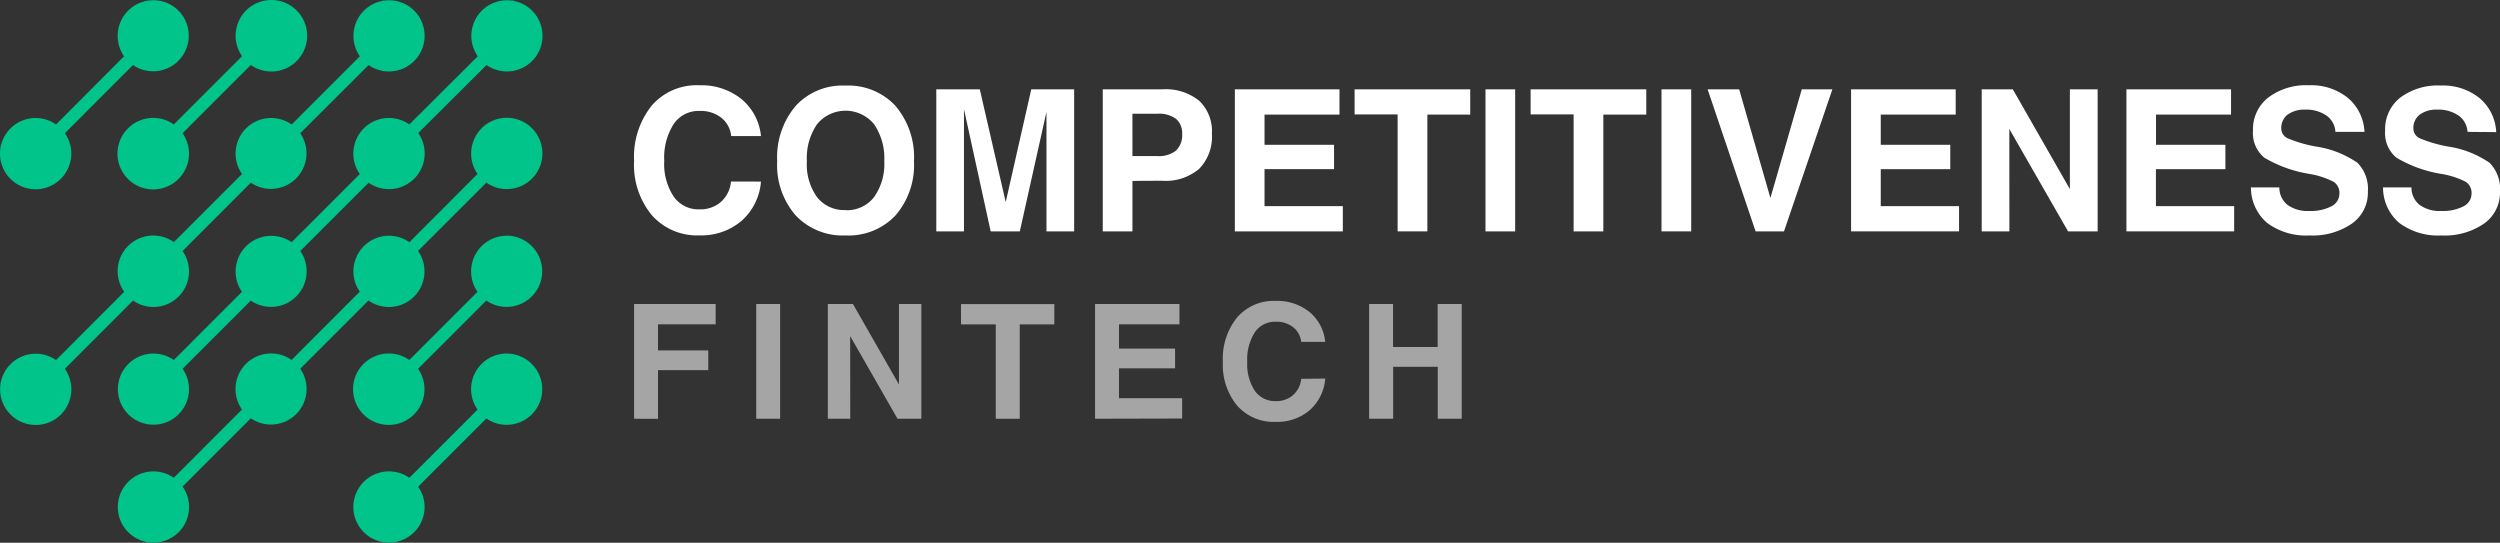 <svg xmlns="http://www.w3.org/2000/svg" width="229.882" height="49.903" viewBox="0 0 229.882 49.903">
  <rect x="0" y="0" width="229.882" height="49.903" fill="#333333" stroke="none"/>
  <g id="Layer_2" data-name="Layer 2" transform="translate(-0.008 0.016)">
    <g id="Layer_1" data-name="Layer 1" transform="translate(0.008 -0.016)">
      <path id="Path_160472" data-name="Path 160472" d="M167.925,29.855a5.362,5.362,0,0,1-1.772,3.6,5.7,5.7,0,0,1-3.881,1.347,5.547,5.547,0,0,1-4.388-1.866,7.218,7.218,0,0,1-1.623-4.978,7.532,7.532,0,0,1,1.623-5.094A5.457,5.457,0,0,1,162.271,21a5.877,5.877,0,0,1,3.855,1.261,5.041,5.041,0,0,1,1.8,3.411h-2.739a2.452,2.452,0,0,0-.911-1.69,3.06,3.06,0,0,0-1.985-.623,2.758,2.758,0,0,0-2.4,1.22,5.728,5.728,0,0,0-.858,3.358,5.44,5.44,0,0,0,.858,3.284,2.773,2.773,0,0,0,2.381,1.187,2.869,2.869,0,0,0,1.985-.694,2.817,2.817,0,0,0,.911-1.866Z" transform="translate(-97.953 -13.158)" fill="#fff"/>
      <path id="Path_160473" data-name="Path 160473" d="M197.808,34.857a5.944,5.944,0,0,1-4.586-1.84,7.043,7.043,0,0,1-1.7-4.978,7.307,7.307,0,0,1,1.7-5.094,5.835,5.835,0,0,1,4.586-1.866,5.9,5.9,0,0,1,4.59,1.866,7.283,7.283,0,0,1,1.7,5.094,7.061,7.061,0,0,1-1.7,4.978A5.924,5.924,0,0,1,197.808,34.857Zm0-2.321a3.149,3.149,0,0,0,2.612-1.194,5.26,5.26,0,0,0,.948-3.325,5.544,5.544,0,0,0-.948-3.4,3.392,3.392,0,0,0-5.224,0,5.463,5.463,0,0,0-.944,3.4,5.136,5.136,0,0,0,.94,3.325,3.142,3.142,0,0,0,2.616,1.179Z" transform="translate(-120.056 -13.208)" fill="#fff"/>
      <path id="Path_160474" data-name="Path 160474" d="M233.275,35.06H230.73V22h4l2.384,10.366L239.462,22h3.944V35.06h-2.545V24.071L238.41,35.06H235.73l-2.455-11.236Z" transform="translate(-144.635 -13.785)" fill="#fff"/>
      <path id="Path_160475" data-name="Path 160475" d="M271.75,35.06V22h5.467a4.908,4.908,0,0,1,3.4,1.049,3.862,3.862,0,0,1,1.168,3.041,4.222,4.222,0,0,1-1.168,3.217,4.754,4.754,0,0,1-3.4,1.1c-1.056,0-1.967,0-2.739.022V35.06Zm2.728-6.922h2.28a2.545,2.545,0,0,0,1.72-.5,1.94,1.94,0,0,0,.571-1.53,1.709,1.709,0,0,0-.571-1.4,2.672,2.672,0,0,0-1.72-.466h-2.28Z" transform="translate(-170.348 -13.785)" fill="#fff"/>
      <path id="Path_160476" data-name="Path 160476" d="M304.3,35.06V22h9.62v2.321h-6.892V27.1h6.392V29.34h-6.392v3.4h7.2V35.06Z" transform="translate(-190.751 -13.785)" fill="#fff"/>
      <path id="Path_160477" data-name="Path 160477" d="M337.765,35.06V24.306H333.81V22h10.631v2.321H340.5V35.06Z" transform="translate(-209.25 -13.785)" fill="#fff"/>
      <path id="Path_160478" data-name="Path 160478" d="M366.06,35.06V22h2.728V35.06Z" transform="translate(-229.465 -13.785)" fill="#fff"/>
      <path id="Path_160479" data-name="Path 160479" d="M381.135,35.06V24.306H377.18V22h10.635v2.321h-3.948V35.06Z" transform="translate(-236.436 -13.785)" fill="#fff"/>
      <path id="Path_160480" data-name="Path 160480" d="M409.43,35.06V22h2.732V35.06Z" transform="translate(-256.651 -13.785)" fill="#fff"/>
      <path id="Path_160481" data-name="Path 160481" d="M420.8,22h2.9l2.873,9.989L429.457,22h2.814l-4.448,13.06h-2.612Z" transform="translate(-263.779 -13.785)" fill="#fff"/>
      <path id="Path_160482" data-name="Path 160482" d="M456.15,35.06V22h9.62v2.321h-6.892V27.1h6.392V29.34h-6.392v3.4h7.2V35.06Z" transform="translate(-285.938 -13.785)" fill="#fff"/>
      <path id="Path_160483" data-name="Path 160483" d="M490.885,35.06H488.34V22H491.2l5.247,9.172V22H499V35.06h-2.72l-5.4-9.415Z" transform="translate(-306.116 -13.785)" fill="#fff"/>
      <path id="Path_160484" data-name="Path 160484" d="M524,35.06V22h9.62v2.321h-6.9V27.1H533.1V29.34h-6.388v3.4h7.194V35.06Z" transform="translate(-328.469 -13.785)" fill="#fff"/>
      <path id="Path_160485" data-name="Path 160485" d="M562.455,25.275a1.951,1.951,0,0,0-.817-1.493,3.231,3.231,0,0,0-1.944-.552,2.59,2.59,0,0,0-1.631.459,1.53,1.53,0,0,0-.586,1.28.993.993,0,0,0,.612.907,12.379,12.379,0,0,0,2.567.746,9.065,9.065,0,0,1,3.821,1.493,3.4,3.4,0,0,1,.963,2.657,3.467,3.467,0,0,1-1.452,2.926,6.356,6.356,0,0,1-3.926,1.1,5.974,5.974,0,0,1-3.881-1.149,4.265,4.265,0,0,1-1.493-3.269H557.3a2.041,2.041,0,0,0,.746,1.608,3.149,3.149,0,0,0,1.985.56,4.153,4.153,0,0,0,2.045-.422,1.306,1.306,0,0,0,.746-1.172,1.213,1.213,0,0,0-.53-1.086,7.616,7.616,0,0,0-2.209-.724,11.824,11.824,0,0,1-4.161-1.493,2.924,2.924,0,0,1-1.045-2.493,3.683,3.683,0,0,1,1.418-3.049,5.754,5.754,0,0,1,3.732-1.119,5.362,5.362,0,0,1,3.575,1.161,4.343,4.343,0,0,1,1.526,3.123Z" transform="translate(-347.707 -13.149)" fill="#fff"/>
      <path id="Path_160486" data-name="Path 160486" d="M595.005,25.319a1.952,1.952,0,0,0-.817-1.493,3.232,3.232,0,0,0-1.944-.552,2.59,2.59,0,0,0-1.631.459,1.53,1.53,0,0,0-.586,1.28.993.993,0,0,0,.612.907,12.378,12.378,0,0,0,2.567.746,9.1,9.1,0,0,1,3.821,1.493,3.383,3.383,0,0,1,.963,2.657,3.467,3.467,0,0,1-1.452,2.926,6.336,6.336,0,0,1-3.926,1.1,5.955,5.955,0,0,1-3.881-1.149,4.265,4.265,0,0,1-1.493-3.269h2.612a2.041,2.041,0,0,0,.746,1.608,3.149,3.149,0,0,0,1.985.56,4.153,4.153,0,0,0,2.045-.422A1.306,1.306,0,0,0,595.375,31a1.205,1.205,0,0,0-.53-1.086,7.615,7.615,0,0,0-2.209-.724,11.825,11.825,0,0,1-4.161-1.493A2.924,2.924,0,0,1,587.43,25.2a3.683,3.683,0,0,1,1.381-3.023,5.763,5.763,0,0,1,3.732-1.119,5.362,5.362,0,0,1,3.575,1.161,4.344,4.344,0,0,1,1.526,3.123Z" transform="translate(-368.11 -13.193)" fill="#fff"/>
      <path id="Path_160487" data-name="Path 160487" d="M156.26,85.449V74.9h7.5v1.866h-5.3v2.4h4.62v1.814h-4.62v4.478Z" transform="translate(-97.954 -46.945)" fill="#a5a5a5"/>
      <path id="Path_160488" data-name="Path 160488" d="M186.35,85.449V74.9h2.2V85.449Z" transform="translate(-116.815 -46.945)" fill="#a5a5a5"/>
      <path id="Path_160489" data-name="Path 160489" d="M206.06,85.449H204V74.9h2.31l4.232,7.4V74.9H212.6V85.449h-2.194l-4.351-7.6Z" transform="translate(-127.879 -46.945)" fill="#a5a5a5"/>
      <path id="Path_160490" data-name="Path 160490" d="M240.014,85.462V76.786H236.82V74.92H245.4v1.866H242.22v8.676Z" transform="translate(-148.452 -46.957)" fill="#a5a5a5"/>
      <path id="Path_160491" data-name="Path 160491" d="M269.85,85.449V74.9h7.762v1.866h-5.56V79h5.157v1.814h-5.157v2.746h5.806V85.43Z" transform="translate(-169.157 -46.945)" fill="#a5a5a5"/>
      <path id="Path_160492" data-name="Path 160492" d="M310.761,81.259a4.31,4.31,0,0,1-1.429,2.907A4.59,4.59,0,0,1,306.2,85.24a4.478,4.478,0,0,1-3.538-1.493,5.885,5.885,0,0,1-1.314-4.015,6.043,6.043,0,0,1,1.314-4.1,4.433,4.433,0,0,1,3.538-1.515,4.739,4.739,0,0,1,3.108,1.015,4.06,4.06,0,0,1,1.452,2.754h-2.209a1.985,1.985,0,0,0-.746-1.355,2.47,2.47,0,0,0-1.6-.5,2.239,2.239,0,0,0-1.922.978,4.642,4.642,0,0,0-.694,2.72,4.429,4.429,0,0,0,.694,2.646,2.239,2.239,0,0,0,1.922.955,2.306,2.306,0,0,0,1.6-.556,2.269,2.269,0,0,0,.746-1.493Z" transform="translate(-188.902 -46.448)" fill="#a5a5a5"/>
      <path id="Path_160493" data-name="Path 160493" d="M337.39,85.449V74.9h2.2v3.952h4.1V74.9h2.213V85.449H343.7V80.673h-4.1v4.776Z" transform="translate(-211.494 -46.945)" fill="#a5a5a5"/>
      <path id="Path_160494" data-name="Path 160494" d="M34.14,11.424a3.288,3.288,0,1,0,.806.81l6.273-6.273a3.288,3.288,0,1,0-.806-.81Z" transform="translate(-18.157 0.016)" fill="#00c48a"/>
      <path id="Path_160495" data-name="Path 160495" d="M12.27,27.657a3.273,3.273,0,0,0,4.556-4.56l6.273-6.28a3.273,3.273,0,0,0,4.549-4.549L33.932,6a3.276,3.276,0,0,0,4.194-5h0a3.276,3.276,0,0,0-5,4.194l-6.273,6.273a3.269,3.269,0,0,0-4.56,4.549L16.024,22.28a3.276,3.276,0,0,0-4.564,4.571L5.188,33.128A3.276,3.276,0,1,0,6,33.934Z" transform="translate(-0.037 -0.019)" fill="#00c48a"/>
      <path id="Path_160496" data-name="Path 160496" d="M55.848,11.438A3.273,3.273,0,0,0,51.292,16L45.019,22.27a3.276,3.276,0,0,0-4.56,4.56L34.19,33.1a3.27,3.27,0,1,0,.806.806l6.273-6.269a3.273,3.273,0,0,0,4.549-4.56L52.1,16.8a3.282,3.282,0,0,0,4.567-4.571l6.276-6.25a3.276,3.276,0,0,0,4.194-5h0a3.276,3.276,0,0,0-5,4.194Z" transform="translate(-18.207 0.002)" fill="#00c48a"/>
      <path id="Path_160497" data-name="Path 160497" d="M5.6,16.462a3.273,3.273,0,0,0,.373-4.194L12.237,6a3.276,3.276,0,0,0,4.187-5,3.279,3.279,0,0,0-5.008,4.194L5.162,11.462a3.276,3.276,0,1,0,.44,5Z" transform="translate(-0.008 -0.019)" fill="#00c48a"/>
      <path id="Path_160498" data-name="Path 160498" d="M101.14,58.061a3.25,3.25,0,0,0-2.317.959,3.288,3.288,0,0,0-.373,4.194l-6.269,6.269a3.284,3.284,0,1,0,.806.81l6.273-6.273a3.276,3.276,0,1,0,1.866-5.97Z" transform="translate(-54.543 -36.382)" fill="#00c48a"/>
      <path id="Path_160499" data-name="Path 160499" d="M62.487,29.988a3.28,3.28,0,0,0-.373,4.191l-6.265,6.276A3.269,3.269,0,0,0,51.289,45l-6.273,6.28a3.273,3.273,0,0,0-4.56,4.56l-6.273,6.276a3.276,3.276,0,1,0,.81.806l6.276-6.276a3.273,3.273,0,0,0,4.545-4.56l6.269-6.269a3.273,3.273,0,0,0,4.56-4.56l6.284-6.28a3.277,3.277,0,1,0-.444-5Z" transform="translate(-18.204 -18.183)" fill="#00c48a"/>
      <path id="Path_160500" data-name="Path 160500" d="M101.185,87.1A3.276,3.276,0,0,0,98.5,92.257l-6.269,6.269a3.276,3.276,0,1,0,1.4,2.683,3.243,3.243,0,0,0-.593-1.866l6.273-6.269a3.276,3.276,0,1,0,1.866-5.971Z" transform="translate(-54.588 -54.592)" fill="#00c48a"/>
    </g>
  </g>
</svg>
